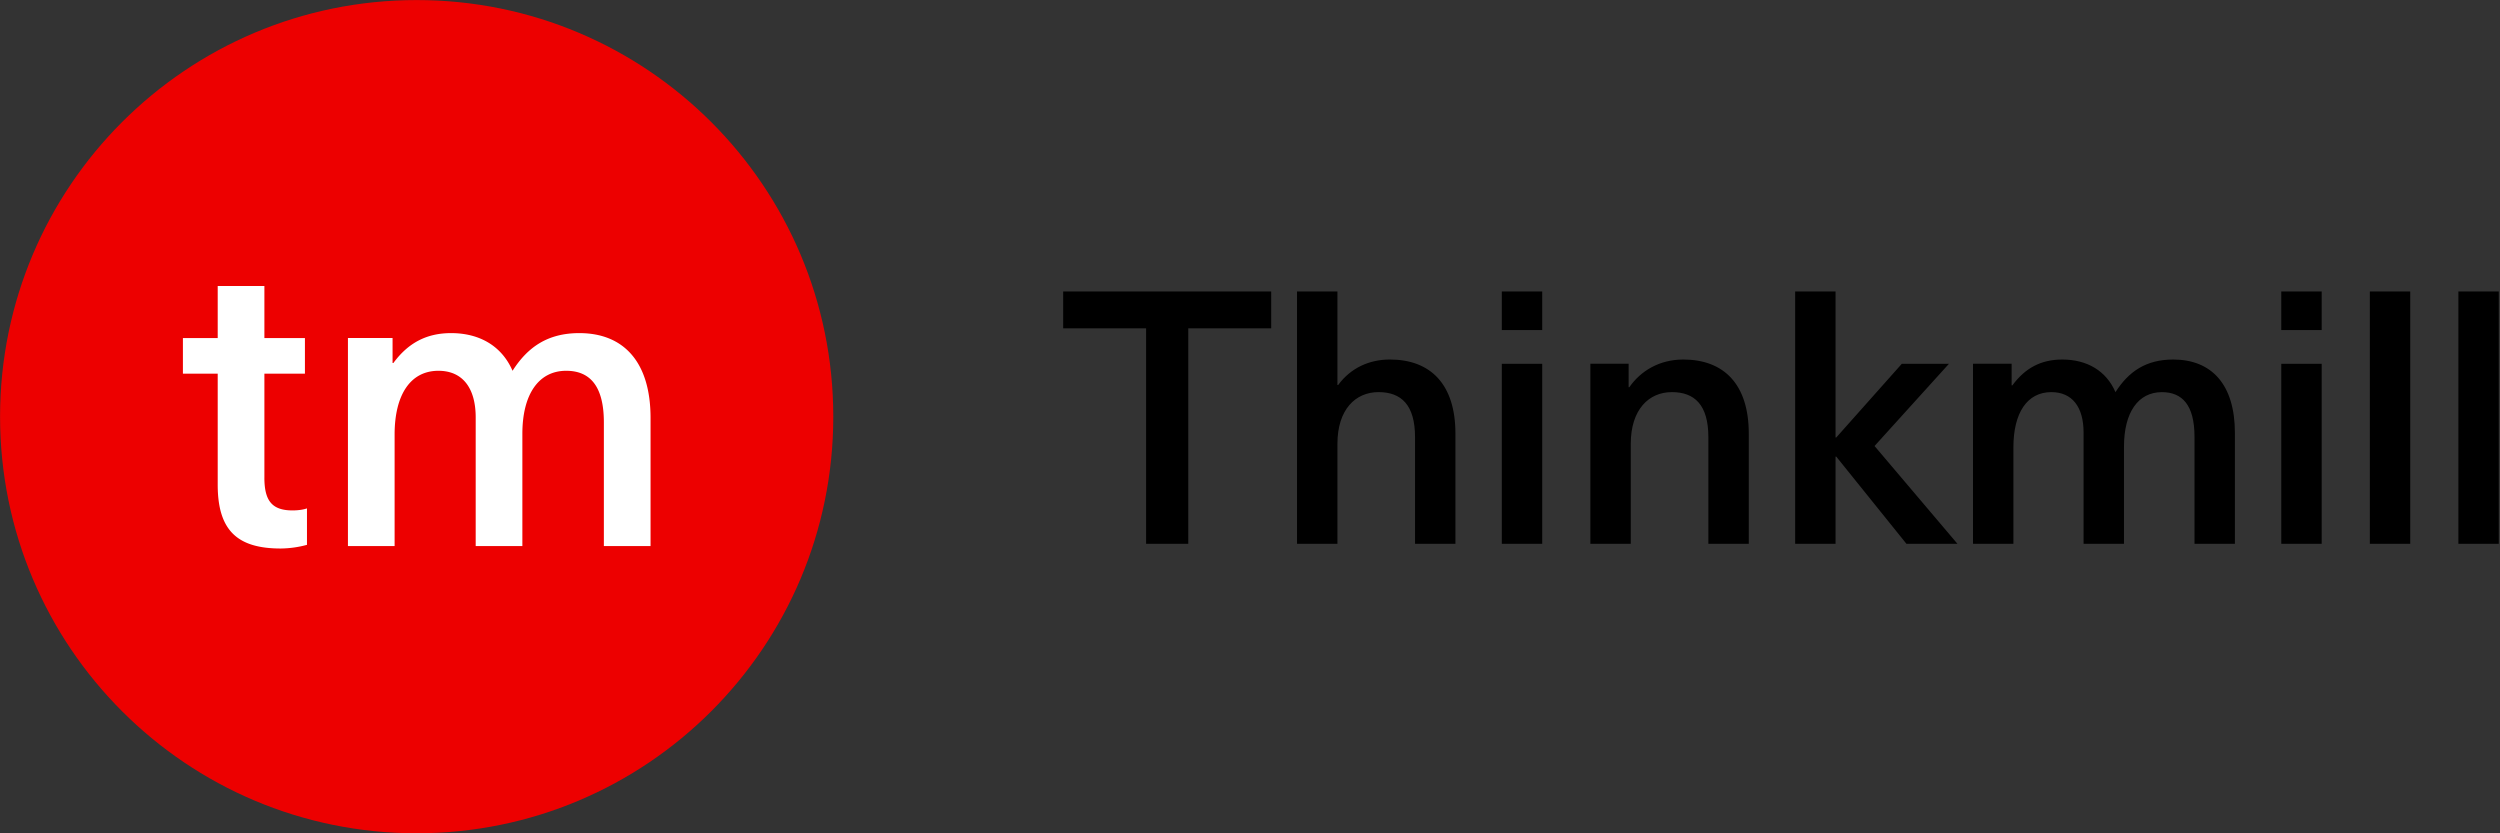 <svg xmlns="http://www.w3.org/2000/svg" fill="none" viewBox="0 0 1947 649">
<rect x="0" y="0" width="1947" height="649" fill="#333333" stroke="none"/>
<title>Thinkmill</title>
  <path fill="#000" fill-rule="evenodd" d="M990.01 255.7V227H828v28.7h64.58v167.81h32.85v-167.8H990Zm51.58 44.16V227h-31.47v196.51h31.47v-77.83c0-26.77 14.07-40.3 32.01-40.3 17.67 0 28.43 9.94 28.43 35.06v83.07h31.46v-85.83c0-38.37-19.32-57.69-51.06-57.69-15.73 0-30.36 6.35-40.29 19.87h-.55Zm159.49-42.78V227h-31.47v30.08h31.47Zm0 166.43v-140.2h-31.47v140.2h31.47ZM1310.89 280c-18.49 0-33.12 8.83-41.95 21.53h-.56V283.3h-29.8v140.21h31.46v-77.83c0-26.77 14.08-40.3 32.02-40.3 17.66 0 28.42 9.94 28.42 35.06v83.07h31.47v-85.83c0-38.37-19.32-57.69-51.06-57.69Zm213.58 143.52-64.58-76.17 57.96-64.04h-36.71l-51.06 57.41h-.55V227h-31.46v196.51h31.46v-67.9h.55l54.65 67.9h39.74ZM1692.52 280c-21.25 0-34.78 9.39-44.99 25.4-7.17-16.57-22.08-25.4-41.4-25.4-16.56 0-28.98 6.63-38.91 20.15h-.56V283.3h-30.08v140.21h31.46v-75.07c0-27.05 10.77-43.06 29.54-43.06 16.28 0 25.11 11.6 25.11 31.47v86.66h31.47V347.9c0-26.77 11.04-42.5 29.53-42.5 15.73 0 25.39 9.93 25.39 34.77v83.35h31.46v-86.39c0-37.8-18.21-57.13-48.02-57.13Zm115.61-22.9V227h-31.47v30.08h31.47Zm0 166.42v-140.2h-31.47v140.2h31.47Zm68.96 0V227h-31.46v196.51h31.46Zm68.96 0V227h-31.46v196.51h31.46Z" clip-rule="evenodd"/>
  <path fill="#ed0000" fill-rule="evenodd" d="M324.5 648.96c179.2 0 324.46-145.27 324.46-324.46C648.96 145.3 503.69.05 324.5.05 145.3.05.05 145.3.05 324.5c0 179.2 145.26 324.46 324.45 324.46Z" clip-rule="evenodd"/>
  <path fill="#fff" fill-rule="evenodd" d="M205.9 372c0 18.19 6.07 25.52 22.01 25.52 4.15 0 8.61-.63 11.16-1.6v28.4a80.85 80.85 0 0 1-20.4 2.86c-34.13 0-49.12-14.35-49.12-49.75V291h-27.1v-27.74h27.1v-40.5h36.36v40.5h31.57V291h-31.57v81Zm193.27-83.23c11.8-18.5 27.43-29.34 51.98-29.34 34.45 0 55.5 22.33 55.5 66.02v99.82h-36.36v-96.31c0-28.7-11.16-40.19-29.34-40.19-21.37 0-34.13 18.18-34.13 49.12v87.38h-36.35V325.13c0-22.96-10.2-36.36-29.02-36.36-21.69 0-34.13 18.5-34.13 49.75v86.75h-36.35V263.26h34.76v19.45h.64c11.48-15.63 25.83-23.28 44.96-23.28 22.33 0 39.55 10.2 47.84 29.34Z" clip-rule="evenodd"/>
</svg>
